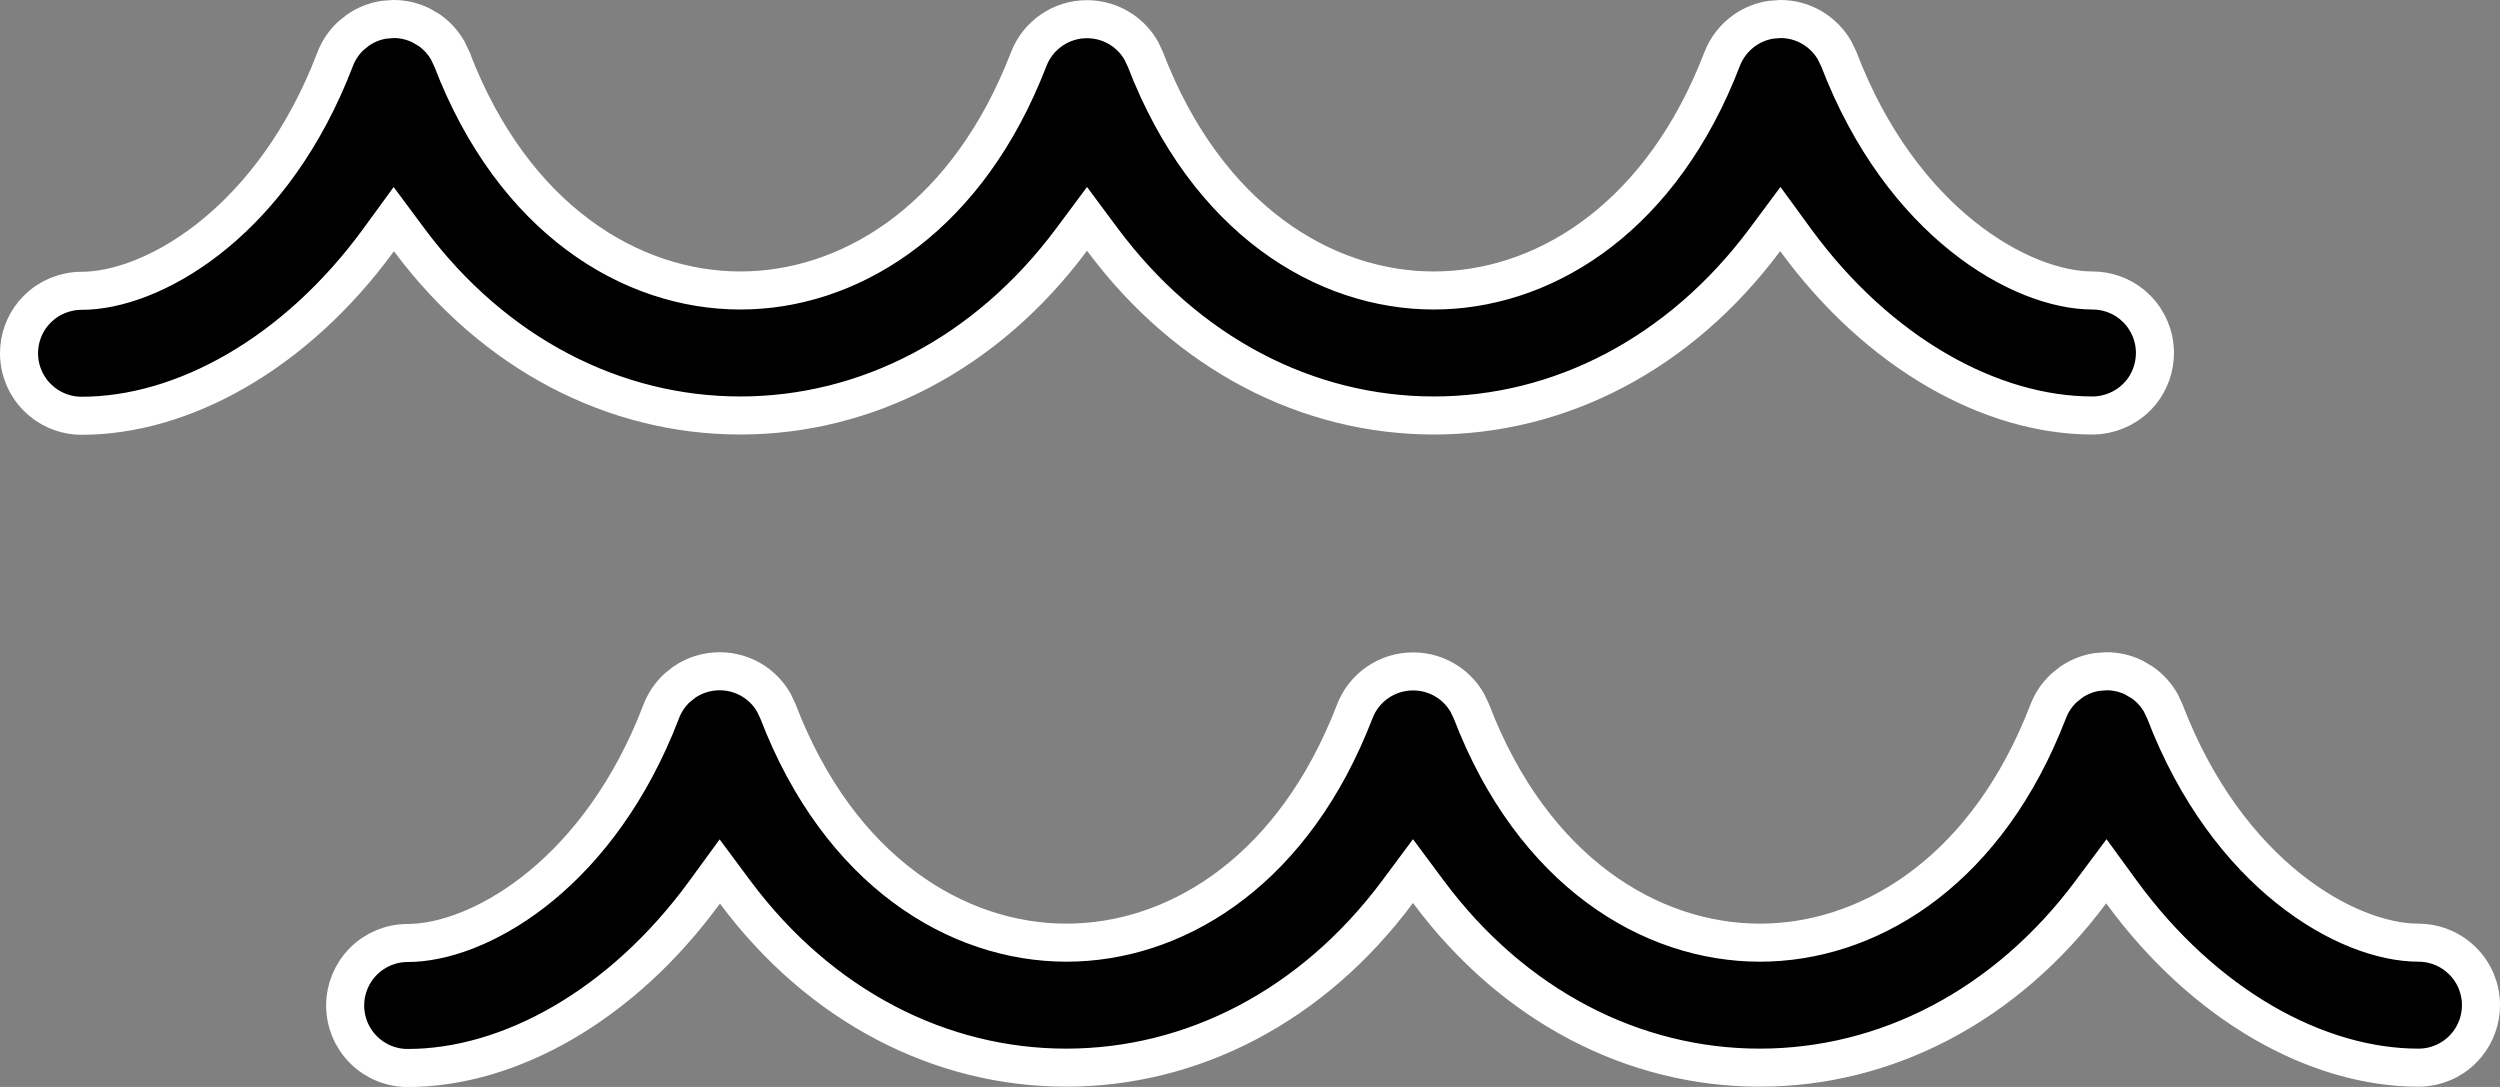 <svg width="46" height="20" viewBox="0 0 46 20" fill="none" xmlns="http://www.w3.org/2000/svg">
<rect x="0" y="0" width="46" height="20" fill="#808080" stroke="none"/>
<path d="M38.76 12.351C38.934 12.351 39.105 12.39 39.261 12.466L39.411 12.554C39.555 12.653 39.673 12.782 39.759 12.933L39.833 13.09C40.99 16.11 43.195 17.345 44.5 17.345C44.767 17.345 45.024 17.438 45.228 17.605L45.313 17.682C45.529 17.897 45.65 18.19 45.65 18.495C45.65 18.762 45.557 19.019 45.39 19.224L45.313 19.309C45.098 19.524 44.805 19.645 44.5 19.645C42.635 19.645 40.561 18.501 39.036 16.414L38.757 16.031L38.473 16.412C36.905 18.517 34.692 19.644 32.38 19.645C30.066 19.645 27.848 18.517 26.28 16.406L25.999 16.028L25.718 16.406C24.15 18.515 21.933 19.644 19.619 19.645C17.309 19.645 15.093 18.519 13.527 16.416L13.244 16.035L12.964 16.419C11.441 18.506 9.366 19.651 7.5 19.651C7.195 19.651 6.903 19.53 6.688 19.314C6.472 19.099 6.351 18.806 6.351 18.501C6.351 18.196 6.472 17.903 6.688 17.688C6.903 17.472 7.195 17.351 7.5 17.351C8.762 17.351 10.873 16.192 12.056 13.368L12.167 13.09C12.229 12.927 12.328 12.781 12.454 12.662L12.59 12.553C12.781 12.421 13.009 12.351 13.241 12.351C13.474 12.351 13.702 12.421 13.894 12.553C14.037 12.652 14.156 12.782 14.241 12.933L14.315 13.09C15.448 16.044 17.618 17.345 19.623 17.345C21.566 17.345 23.66 16.123 24.818 13.362L24.928 13.09C25.011 12.873 25.158 12.686 25.35 12.555C25.541 12.423 25.769 12.354 26.001 12.354C26.233 12.354 26.461 12.423 26.652 12.555C26.796 12.653 26.914 12.784 27 12.934L27.074 13.09C28.207 16.044 30.377 17.345 32.382 17.345C34.324 17.345 36.419 16.122 37.577 13.362L37.687 13.09C37.749 12.927 37.847 12.781 37.974 12.662L38.108 12.554C38.252 12.455 38.416 12.39 38.587 12.364L38.76 12.351ZM32.762 0.35C33.176 0.35 33.555 0.575 33.759 0.931L33.835 1.09C34.992 4.11 37.197 5.345 38.502 5.345C38.769 5.345 39.026 5.437 39.23 5.604L39.315 5.682C39.53 5.897 39.651 6.189 39.651 6.494C39.651 6.761 39.559 7.019 39.392 7.224L39.315 7.308C39.099 7.523 38.807 7.644 38.502 7.645C36.637 7.645 34.562 6.501 33.038 4.414L32.758 4.03L32.475 4.411C30.907 6.516 28.693 7.645 26.381 7.645C24.067 7.644 21.85 6.514 20.282 4.405L20.001 4.027L19.72 4.405C18.152 6.514 15.934 7.645 13.62 7.645C11.31 7.644 9.095 6.518 7.529 4.413L7.246 4.032L6.966 4.416C5.441 6.505 3.366 7.65 1.5 7.65C1.233 7.65 0.976 7.557 0.771 7.39L0.687 7.313C0.471 7.098 0.35 6.805 0.35 6.5C0.35 6.233 0.443 5.976 0.61 5.771L0.687 5.688C0.902 5.472 1.195 5.351 1.5 5.351C2.763 5.351 4.873 4.191 6.056 1.367L6.167 1.089C6.229 0.926 6.328 0.78 6.454 0.661L6.589 0.553C6.733 0.454 6.897 0.389 7.068 0.363L7.241 0.35C7.416 0.35 7.587 0.389 7.743 0.465L7.894 0.553C8.037 0.652 8.156 0.782 8.241 0.933L8.315 1.089V1.09C9.448 4.043 11.618 5.345 13.623 5.345C15.566 5.345 17.658 4.121 18.818 1.361L18.928 1.09C19.011 0.873 19.158 0.686 19.35 0.555C19.541 0.423 19.768 0.353 20.001 0.353C20.233 0.353 20.461 0.423 20.652 0.555C20.796 0.653 20.914 0.783 21 0.934L21.074 1.09C22.207 4.043 24.376 5.345 26.381 5.345C28.324 5.345 30.419 4.121 31.577 1.361L31.686 1.09V1.089C31.77 0.872 31.917 0.685 32.108 0.553C32.252 0.454 32.416 0.389 32.588 0.363L32.762 0.35Z" fill="black" stroke="white" stroke-width="0.7"/>
</svg>
